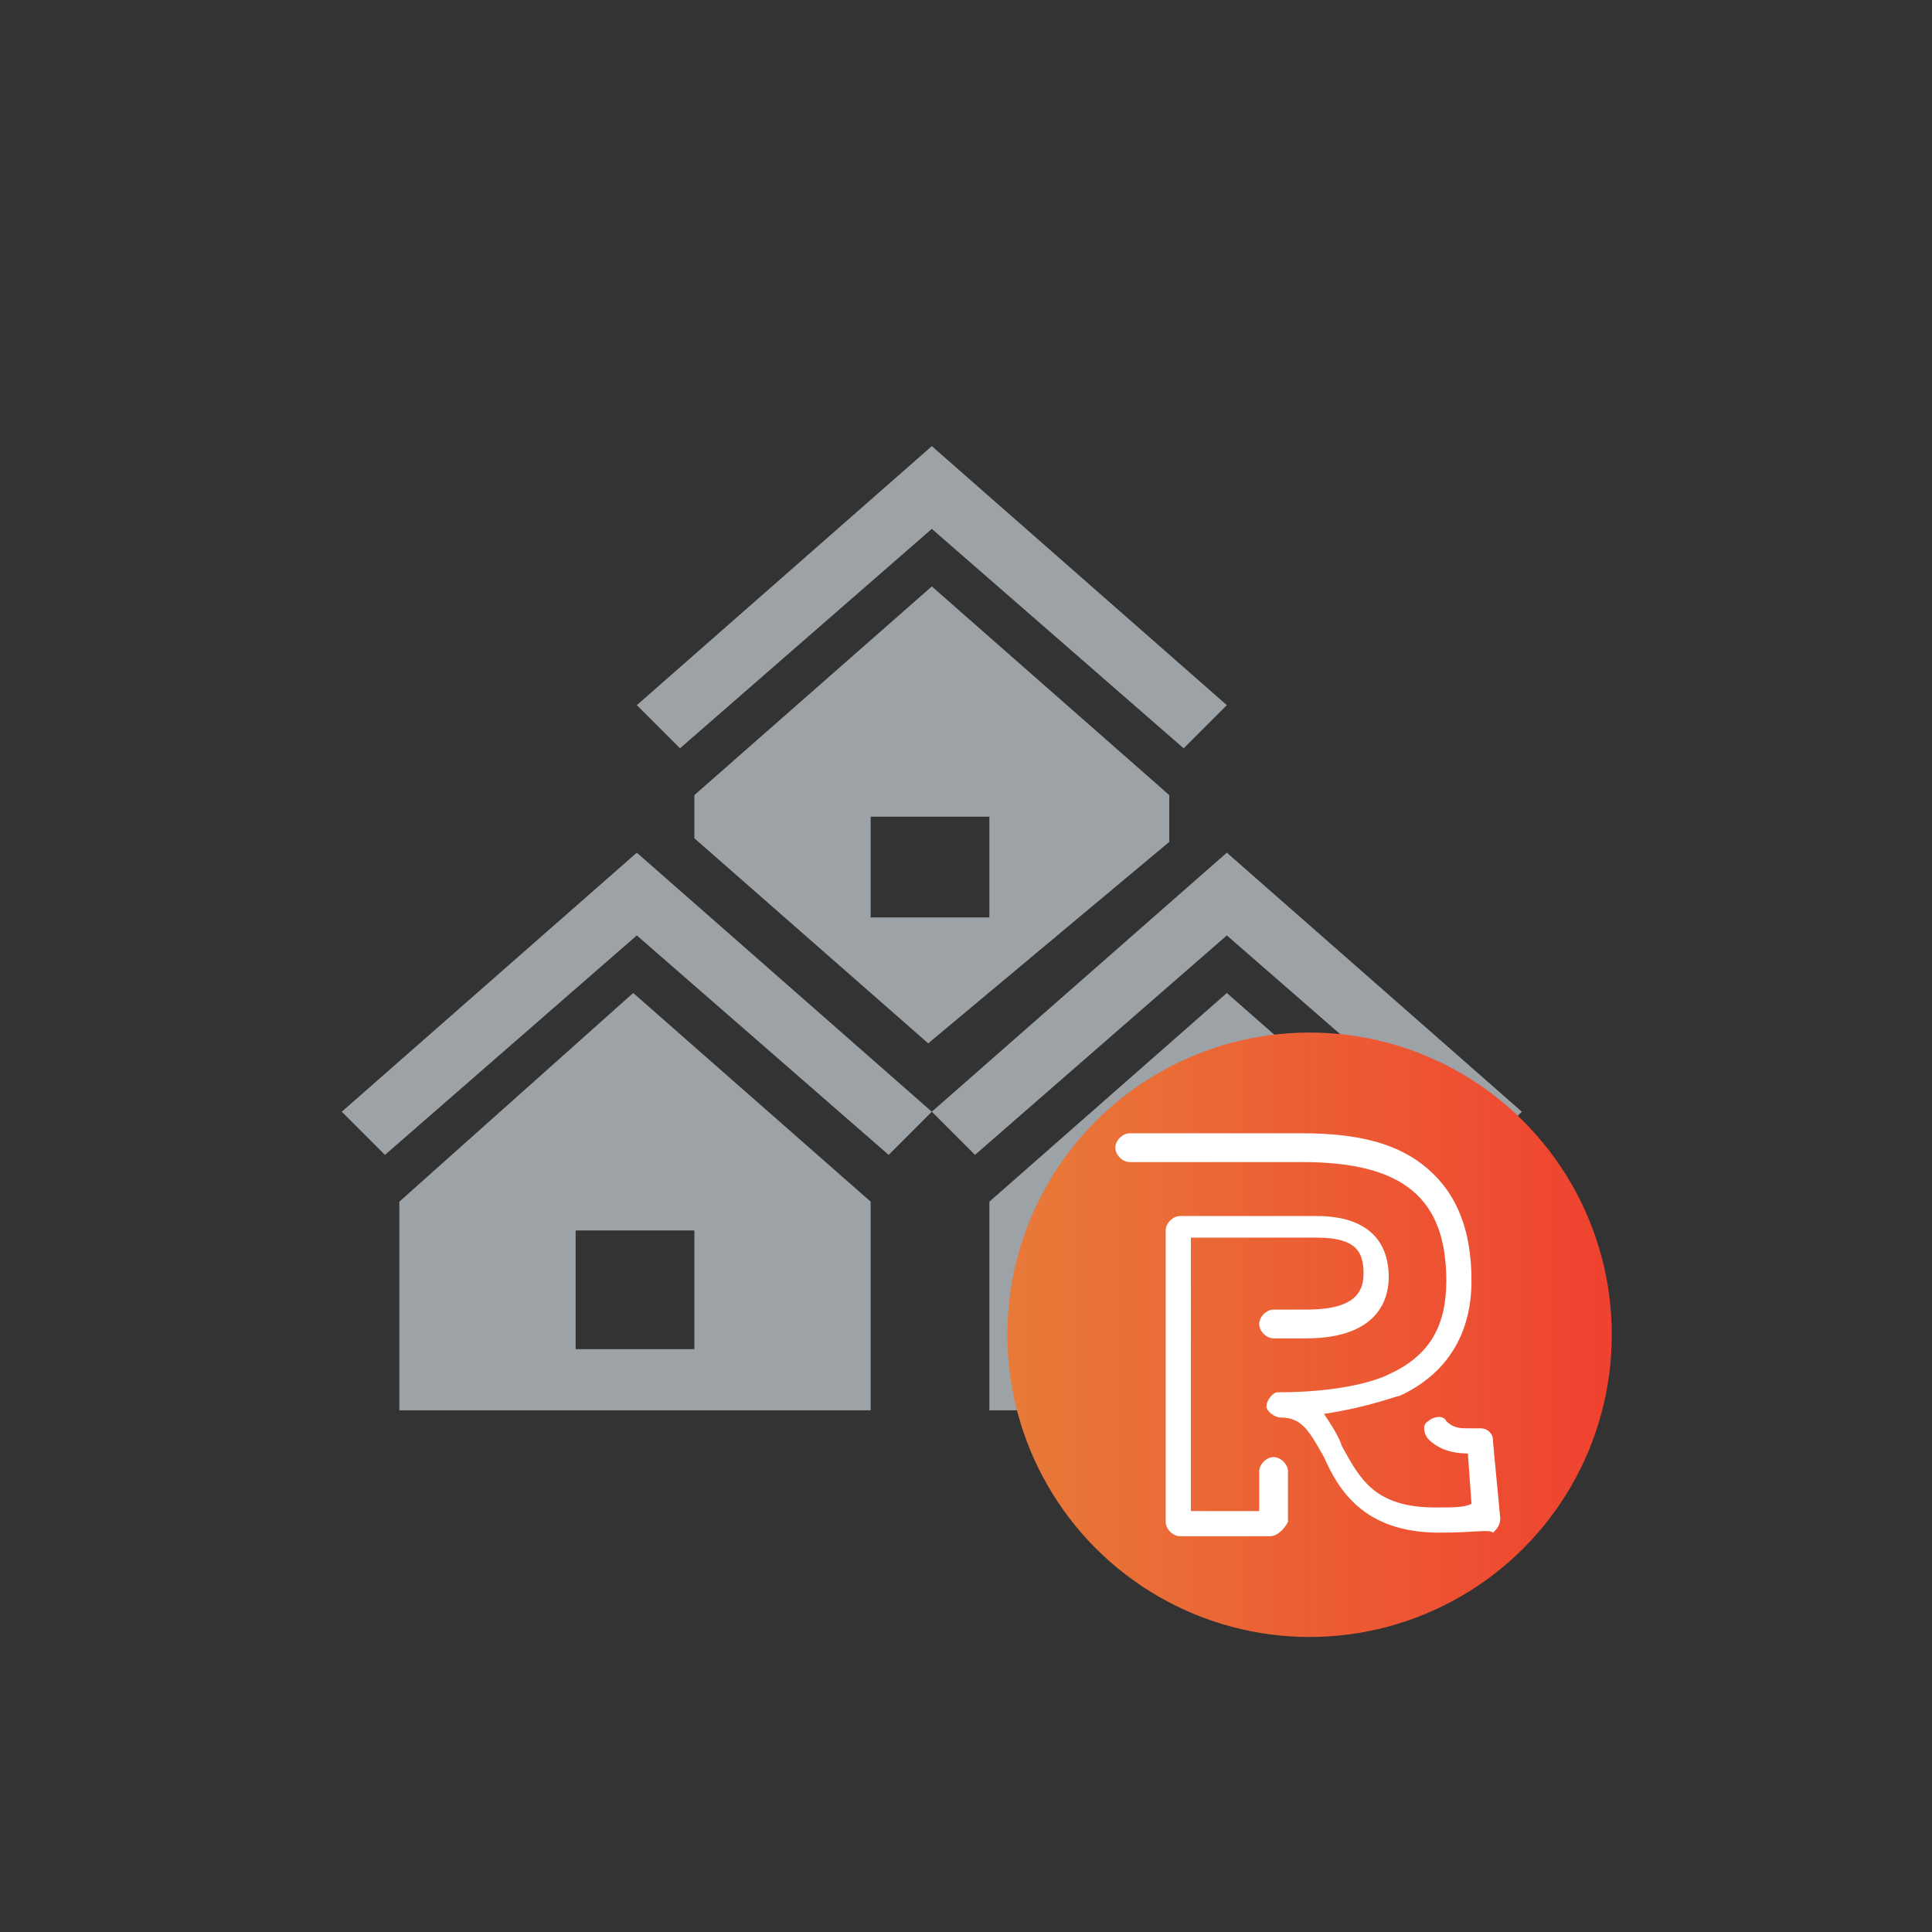 <?xml version="1.0" encoding="utf-8"?>
<!-- Generator: Adobe Illustrator 26.5.0, SVG Export Plug-In . SVG Version: 6.00 Build 0)  -->
<svg version="1.1" id="Layer_1" xmlns="http://www.w3.org/2000/svg" xmlns:xlink="http://www.w3.org/1999/xlink" x="0px" y="0px"
	 viewBox="0 0 53.7 53.7" style="enable-background:new 0 0 53.7 53.7;" xml:space="preserve">
<rect x="0" y="0" width="53.7" height="53.7" fill="#333333" stroke="none"/>
<style type="text/css">
	.st0{clip-path:url(#SVGID_00000057828514697450021780000001844875496215391401_);}
	.st1{clip-path:url(#SVGID_00000031886103068340513800000003494804543096755597_);}
	.st2{fill:#9CA2A6;}
	.st3{fill:#FFFFFF;}
	.st4{fill:url(#SVGID_00000062190773741372021560000002409006206609731984_);stroke:#FFFFFF;stroke-width:4;stroke-miterlimit:10;}
	.st5{fill:url(#SVGID_00000156570431972931455330000013975946607431896763_);}
	.st6{fill:url(#SVGID_00000018949325176913352240000010255176807865262762_);stroke:#FFFFFF;stroke-width:4;stroke-miterlimit:10;}
	.st7{fill:url(#SVGID_00000126323145962322394420000012677751218865481901_);}
	.st8{fill:url(#SVGID_00000133495526796695586510000007966339614167350411_);stroke:#FFFFFF;stroke-width:4;stroke-miterlimit:10;}
	.st9{fill:url(#SVGID_00000080204996277685111550000011526235405257735849_);}
	.st10{fill:url(#SVGID_00000030467498912245607600000017596524681939667618_);}
	.st11{fill:url(#SVGID_00000134955210801925340990000016472848911995426460_);}
	.st12{fill:url(#SVGID_00000035491995803953738020000001924749281891771803_);}
	.st13{fill:url(#SVGID_00000173855428999944129510000003930565876531539347_);}
	.st14{fill:url(#SVGID_00000149340189630316381820000004139239701707469236_);}
	.st15{fill:url(#SVGID_00000099627380607324271510000011341067779815944071_);}
	.st16{fill:#9CA2A6;stroke:#FFFFFF;stroke-width:0.8;stroke-miterlimit:10;}
	
		.st17{fill:#FFFFFF;stroke:url(#SVGID_00000049201494856847449560000004168449811288569476_);stroke-width:0.5;stroke-miterlimit:10;}
	.st18{fill:url(#SVGID_00000029753775307443152510000012493004360316081835_);}
	
		.st19{fill:#FFFFFF;stroke:url(#SVGID_00000034799915429634050340000006499947441409167020_);stroke-width:0.5;stroke-miterlimit:10;}
	.st20{fill:url(#SVGID_00000182488634636490993090000009224150183361220286_);}
	
		.st21{fill:#FFFFFF;stroke:url(#SVGID_00000158023204424519136940000010577081347150315417_);stroke-width:0.5;stroke-miterlimit:10;}
	.st22{fill:url(#SVGID_00000053534391880456572180000013540462876470536590_);}
	.st23{fill:url(#SVGID_00000171709251365570346330000004633735686334369152_);}
	.st24{fill:url(#SVGID_00000049912556945289153160000005062463204617882513_);}
	.st25{fill:url(#SVGID_00000012453976507156437260000000522411850219657619_);}
	.st26{fill:url(#SVGID_00000022521021741581665750000015034004669166254744_);}
	.st27{fill:url(#SVGID_00000044885942617169474610000009767584821088482179_);}
	.st28{fill:url(#SVGID_00000170269708711652184830000006235758879606552228_);}
	.st29{fill:url(#SVGID_00000057865632667255639370000006896404366986590096_);}
	.st30{fill:url(#SVGID_00000101085899647488651690000006186358415437444522_);}
	.st31{fill:url(#SVGID_00000068635554918574937810000010915229527892337049_);}
	.st32{stroke:#000000;stroke-width:11;stroke-miterlimit:10;}
</style>
<g>
	<path class="st2" d="M32.9,20.8l-7-6.1l-7,6.1l-1.2-1.2l8.2-7.2l8.2,7.2L32.9,20.8z M32.5,23.4L25.8,29l-6.5-5.7v-1.2l6.6-5.8
		l6.6,5.8V23.4z M27.5,25.5v-2.8h-3.3v2.8H27.5z M24.7,32.1l-7-6.1l-7,6.1l-1.2-1.2l8.2-7.2l8.2,7.2L24.7,32.1z M41.1,32.1l-7-6.1
		l-7,6.1l-1.2-1.2l8.2-7.2l8.2,7.2L41.1,32.1z M17.6,27.6l6.6,5.8v5.8H11.1v-5.8L17.6,27.6z M34.1,27.6l6.6,5.8v5.8H27.5v-5.8
		L34.1,27.6z M19.3,37.5v-3.3H16v3.3H19.3z M35.8,37.5v-3.3h-3.3v3.3H35.8z"/>
</g>
<g>
	
		<linearGradient id="SVGID_00000139254162319680125810000014380300594572506243_" gradientUnits="userSpaceOnUse" x1="27.976" y1="37.123" x2="44.835" y2="37.123">
		<stop  offset="0" style="stop-color:#E87A38"/>
		<stop  offset="1" style="stop-color:#EF4230"/>
	</linearGradient>
	<circle style="fill:url(#SVGID_00000139254162319680125810000014380300594572506243_);" cx="36.4" cy="37.1" r="8.4"/>
	<g>
		<path class="st3" d="M35.3,42.7h-2.5c-0.2,0-0.4-0.2-0.4-0.4v-8.1c0-0.2,0.2-0.4,0.4-0.4c0,0,0,0,0,0h3.8c1.3,0,2,0.6,2,1.7
			c0,0.5-0.2,1.7-2.3,1.7h-0.9c-0.2,0-0.4-0.2-0.4-0.4c0-0.2,0.2-0.4,0.4-0.4h0.9c1.1,0,1.6-0.3,1.6-1c0-0.6-0.2-1-1.3-1h-3.5V42H35
			v-1.1c0-0.2,0.2-0.4,0.4-0.4c0.2,0,0.4,0.2,0.4,0.4v1.4C35.7,42.5,35.5,42.7,35.3,42.7z M40,42.6c-2.1,0-2.8-1.2-3.2-2.1
			c-0.4-0.7-0.6-1.1-1.2-1.1c-0.2,0-0.4-0.2-0.4-0.3c0-0.2,0.2-0.4,0.3-0.4c2.2,0,3.1-0.5,3.1-0.5c0,0,0,0,0,0
			c1.1-0.5,1.6-1.3,1.6-2.6c0-2.3-1.2-3.3-4-3.3h-4.8c-0.2,0-0.4-0.2-0.4-0.4c0-0.2,0.2-0.4,0.4-0.4h4.8c1.6,0,2.7,0.3,3.5,1
			c0.8,0.7,1.2,1.7,1.2,3.1c0,1.5-0.7,2.6-2,3.2c-0.1,0-0.8,0.3-2.1,0.5c0.2,0.3,0.4,0.6,0.5,0.9c0.5,0.9,0.9,1.7,2.6,1.7
			c0.5,0,0.8,0,1-0.1l-0.1-1.4c0,0,0,0,0,0c-0.4,0-0.8-0.1-1.1-0.4c-0.1-0.1-0.2-0.4,0-0.5c0.1-0.1,0.4-0.2,0.5,0
			c0.2,0.2,0.4,0.2,0.6,0.2c0.1,0,0.3,0,0.3,0c0.1,0,0.2,0,0.3,0.1c0.1,0.1,0.1,0.2,0.1,0.3l0.2,2.1c0,0.2-0.1,0.3-0.2,0.4
			C41.4,42.5,41,42.6,40,42.6z"/>
	</g>
</g>
</svg>
